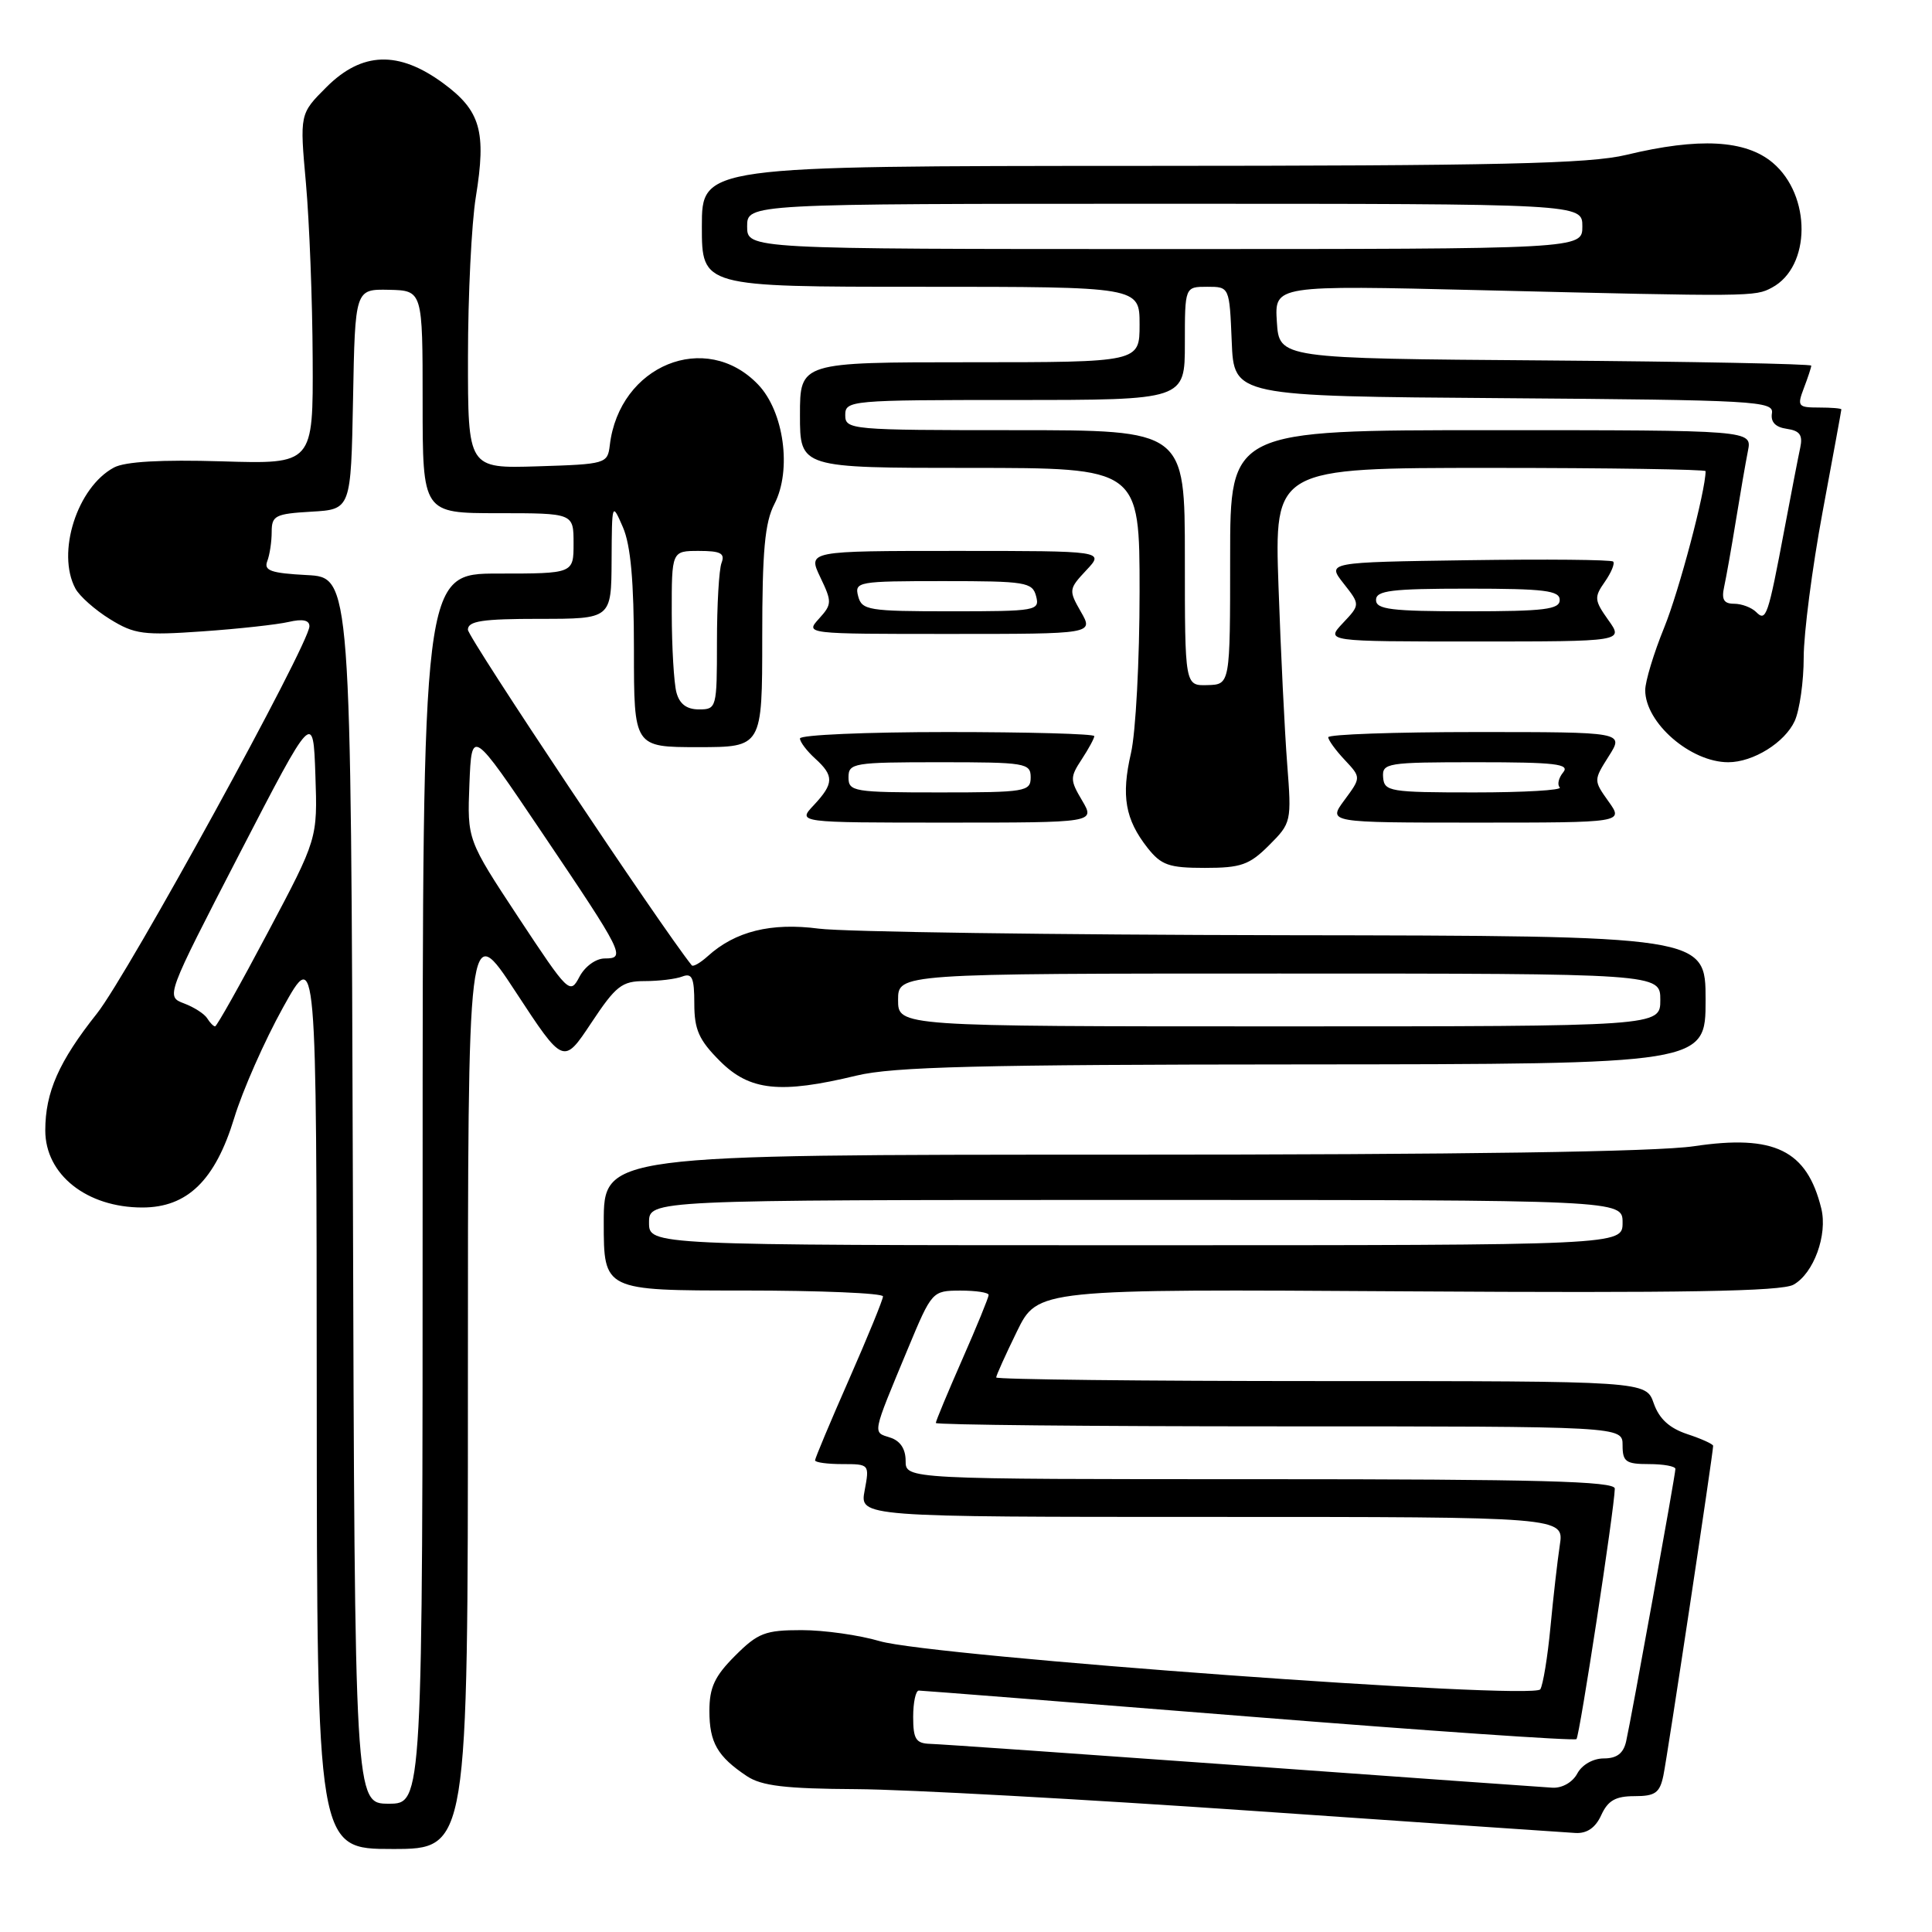 <?xml version="1.0" encoding="UTF-8" standalone="no"?>
<!DOCTYPE svg PUBLIC "-//W3C//DTD SVG 1.1//EN" "http://www.w3.org/Graphics/SVG/1.1/DTD/svg11.dtd" >
<svg xmlns="http://www.w3.org/2000/svg" xmlns:xlink="http://www.w3.org/1999/xlink" version="1.1" viewBox="0 0 256 256">
 <g >
 <path fill="currentColor"
d=" M 62.00 183.38 C 62.00 121.76 62.00 121.76 68.33 131.43 C 74.66 141.09 74.66 141.09 78.34 135.55 C 81.61 130.62 82.40 130.00 85.43 130.00 C 87.30 130.00 89.55 129.73 90.42 129.39 C 91.71 128.90 92.00 129.57 92.00 132.99 C 92.00 136.44 92.61 137.81 95.40 140.60 C 99.34 144.54 103.36 144.97 113.50 142.52 C 118.34 141.35 129.78 141.06 172.75 141.04 C 226.00 141.00 226.00 141.00 226.00 132.50 C 226.00 124.00 226.00 124.00 170.25 123.92 C 139.59 123.87 111.80 123.48 108.50 123.05 C 102.17 122.22 97.42 123.40 93.78 126.70 C 92.79 127.59 91.84 128.14 91.66 127.91 C 87.62 122.87 62.00 84.46 62.00 83.44 C 62.00 82.29 63.90 82.00 71.50 82.00 C 81.00 82.00 81.00 82.00 81.04 74.25 C 81.08 66.57 81.09 66.53 82.54 69.86 C 83.57 72.24 84.00 77.02 84.00 86.11 C 84.00 99.00 84.00 99.00 92.50 99.00 C 101.00 99.00 101.00 99.00 101.00 84.45 C 101.00 73.00 101.34 69.23 102.62 66.77 C 104.94 62.28 103.88 54.53 100.45 50.95 C 93.51 43.71 82.05 48.40 80.80 59.00 C 80.51 61.44 80.28 61.51 71.25 61.79 C 62.00 62.08 62.00 62.08 62.01 47.29 C 62.01 39.15 62.48 29.62 63.05 26.10 C 64.46 17.41 63.68 14.67 58.73 11.03 C 52.81 6.68 47.96 6.84 43.25 11.55 C 39.71 15.09 39.71 15.09 40.54 24.30 C 40.99 29.36 41.40 39.80 41.43 47.50 C 41.50 61.50 41.50 61.50 29.40 61.13 C 21.35 60.89 16.57 61.16 15.10 61.95 C 10.23 64.56 7.45 73.24 9.99 77.98 C 10.53 78.99 12.59 80.82 14.57 82.04 C 17.82 84.05 19.02 84.21 26.83 83.66 C 31.60 83.33 36.74 82.76 38.25 82.41 C 40.10 81.98 41.00 82.17 41.00 82.98 C 41.00 85.30 16.96 129.11 12.85 134.29 C 7.80 140.65 6.00 144.73 6.00 149.79 C 6.00 155.64 11.49 160.00 18.86 160.00 C 24.82 160.00 28.51 156.41 31.03 148.16 C 32.14 144.50 35.06 137.90 37.50 133.50 C 41.94 125.50 41.94 125.50 41.97 185.25 C 42.00 245.00 42.00 245.00 52.00 245.00 C 62.00 245.00 62.00 245.00 62.00 183.38 Z  M 212.18 240.50 C 213.06 238.58 214.07 238.00 216.58 238.00 C 219.33 238.00 219.93 237.57 220.41 235.25 C 220.94 232.71 227.00 192.54 227.00 191.58 C 227.00 191.35 225.46 190.65 223.58 190.03 C 221.20 189.24 219.85 188.00 219.13 185.95 C 218.10 183.00 218.10 183.00 175.05 183.00 C 151.37 183.00 132.00 182.78 132.00 182.52 C 132.00 182.26 133.24 179.51 134.75 176.42 C 137.50 170.80 137.50 170.80 186.50 171.11 C 223.00 171.34 236.05 171.12 237.64 170.23 C 240.32 168.75 242.19 163.62 241.33 160.13 C 239.43 152.40 235.12 150.29 224.46 151.88 C 219.45 152.62 193.89 153.00 148.46 153.00 C 80.00 153.00 80.00 153.00 80.00 162.00 C 80.00 171.00 80.00 171.00 98.50 171.00 C 108.67 171.00 117.00 171.35 117.00 171.78 C 117.00 172.21 114.97 177.16 112.50 182.78 C 110.02 188.41 108.00 193.23 108.00 193.50 C 108.00 193.78 109.63 194.00 111.61 194.00 C 115.20 194.00 115.22 194.02 114.57 197.50 C 113.91 201.00 113.91 201.00 160.58 201.00 C 207.26 201.00 207.26 201.00 206.68 204.75 C 206.37 206.81 205.81 211.71 205.44 215.63 C 205.07 219.55 204.46 223.25 204.10 223.84 C 203.20 225.30 123.42 219.48 116.57 217.46 C 113.86 216.66 109.20 216.00 106.22 216.00 C 101.39 216.00 100.43 216.37 97.40 219.40 C 94.69 222.11 94.00 223.60 94.00 226.71 C 94.00 230.90 95.07 232.75 98.97 235.35 C 100.91 236.64 104.06 237.02 113.47 237.07 C 120.09 237.11 143.72 238.41 166.00 239.95 C 188.28 241.49 207.52 242.81 208.77 242.88 C 210.29 242.96 211.42 242.18 212.18 240.50 Z  M 168.16 112.00 C 171.11 109.05 171.15 108.87 170.56 101.25 C 170.23 96.99 169.71 86.41 169.41 77.75 C 168.86 62.00 168.86 62.00 197.43 62.00 C 213.14 62.00 226.00 62.20 226.00 62.43 C 226.00 65.03 222.49 78.30 220.52 83.14 C 219.13 86.55 218.00 90.29 218.00 91.45 C 218.00 95.78 224.01 101.00 229.00 101.00 C 232.31 101.00 236.50 98.39 237.81 95.53 C 238.46 94.09 239.00 90.30 239.00 87.11 C 239.00 83.92 240.12 75.28 241.49 67.90 C 242.86 60.53 243.99 54.39 243.99 54.25 C 244.00 54.11 242.66 54.00 241.02 54.00 C 238.24 54.00 238.11 53.83 239.02 51.43 C 239.56 50.02 240.00 48.68 240.00 48.45 C 240.00 48.22 224.14 47.91 204.75 47.76 C 169.50 47.50 169.50 47.50 169.19 42.64 C 168.88 37.79 168.88 37.79 196.19 38.45 C 232.15 39.32 232.54 39.32 234.79 38.11 C 239.98 35.34 240.03 25.89 234.89 21.56 C 231.29 18.53 225.12 18.20 215.50 20.52 C 210.62 21.70 198.64 21.97 151.25 21.98 C 93.00 22.00 93.00 22.00 93.00 30.00 C 93.00 38.00 93.00 38.00 122.00 38.00 C 151.00 38.00 151.00 38.00 151.00 43.00 C 151.00 48.00 151.00 48.00 128.50 48.00 C 106.00 48.00 106.00 48.00 106.00 55.00 C 106.00 62.00 106.00 62.00 128.50 62.00 C 151.00 62.00 151.00 62.00 151.00 78.42 C 151.00 87.46 150.49 97.07 149.86 99.79 C 148.55 105.47 149.09 108.57 152.05 112.34 C 153.87 114.64 154.88 115.00 159.65 115.00 C 164.43 115.00 165.55 114.61 168.16 112.00 Z  M 143.39 106.08 C 141.77 103.35 141.77 103.00 143.33 100.62 C 144.25 99.22 145.00 97.83 145.00 97.54 C 145.00 97.24 136.22 97.00 125.50 97.00 C 114.78 97.00 106.00 97.38 106.00 97.85 C 106.00 98.31 106.90 99.50 108.00 100.50 C 110.54 102.80 110.51 103.82 107.83 106.69 C 105.65 109.00 105.65 109.00 125.38 109.00 C 145.11 109.00 145.11 109.00 143.39 106.08 Z  M 213.14 106.20 C 211.15 103.40 211.15 103.40 213.17 100.20 C 215.20 97.00 215.20 97.00 195.60 97.00 C 184.82 97.00 176.00 97.31 176.00 97.69 C 176.00 98.06 176.98 99.42 178.18 100.69 C 180.36 103.02 180.36 103.02 178.15 106.01 C 175.94 109.00 175.94 109.00 195.54 109.00 C 215.14 109.00 215.14 109.00 213.14 106.20 Z  M 213.11 82.16 C 211.25 79.54 211.21 79.14 212.65 77.09 C 213.50 75.87 214.00 74.66 213.75 74.41 C 213.49 74.16 204.86 74.08 194.55 74.23 C 175.82 74.50 175.82 74.50 178.03 77.31 C 180.24 80.12 180.24 80.12 177.94 82.56 C 175.65 85.00 175.65 85.00 195.39 85.00 C 215.14 85.00 215.14 85.00 213.11 82.16 Z  M 143.22 81.06 C 141.59 78.21 141.61 78.05 143.94 75.56 C 146.35 73.00 146.35 73.00 126.69 73.00 C 107.03 73.00 107.03 73.00 108.69 76.48 C 110.26 79.76 110.25 80.07 108.52 81.98 C 106.69 84.00 106.69 84.00 125.80 84.00 C 144.91 84.00 144.91 84.00 143.22 81.06 Z  M 46.76 157.75 C 46.50 76.50 46.50 76.50 40.66 76.20 C 35.91 75.95 34.94 75.61 35.41 74.37 C 35.74 73.52 36.00 71.77 36.00 70.47 C 36.00 68.32 36.48 68.08 41.25 67.80 C 46.50 67.50 46.50 67.50 46.78 52.90 C 47.05 38.31 47.05 38.31 51.53 38.40 C 56.00 38.50 56.00 38.50 56.00 53.25 C 56.00 68.00 56.00 68.00 66.00 68.00 C 76.00 68.00 76.00 68.00 76.00 72.00 C 76.00 76.00 76.00 76.00 66.00 76.00 C 56.00 76.00 56.00 76.00 56.00 157.50 C 56.00 239.00 56.00 239.00 51.51 239.00 C 47.01 239.00 47.01 239.00 46.76 157.75 Z  M 27.46 134.94 C 27.10 134.35 25.72 133.46 24.39 132.96 C 21.97 132.04 21.97 132.04 31.73 113.14 C 41.50 94.25 41.50 94.25 41.79 102.69 C 42.08 111.13 42.08 111.13 35.48 123.57 C 31.86 130.41 28.72 136.00 28.50 136.00 C 28.29 136.00 27.82 135.52 27.46 134.94 Z  M 119.00 132.50 C 119.00 129.00 119.00 129.00 169.50 129.00 C 220.00 129.00 220.00 129.00 220.00 132.50 C 220.00 136.00 220.00 136.00 169.50 136.00 C 119.00 136.00 119.00 136.00 119.00 132.50 Z  M 68.70 121.57 C 61.91 111.27 61.91 111.27 62.20 103.88 C 62.50 96.50 62.50 96.50 71.80 110.30 C 82.66 126.40 82.95 127.00 80.14 127.00 C 78.96 127.00 77.51 128.05 76.78 129.43 C 75.53 131.81 75.34 131.62 68.70 121.57 Z  M 89.63 91.75 C 89.30 90.51 89.02 85.79 89.01 81.25 C 89.00 73.00 89.00 73.00 92.61 73.00 C 95.49 73.00 96.09 73.32 95.61 74.58 C 95.27 75.45 95.00 80.18 95.00 85.08 C 95.00 93.81 94.95 94.00 92.62 94.00 C 90.99 94.00 90.04 93.29 89.63 91.75 Z  M 164.50 233.94 C 143.05 232.40 124.49 231.10 123.25 231.07 C 121.36 231.01 121.00 230.44 121.00 227.50 C 121.00 225.57 121.34 224.00 121.75 224.01 C 122.16 224.01 141.84 225.56 165.47 227.45 C 189.11 229.34 208.65 230.69 208.89 230.44 C 209.31 230.02 213.91 199.97 213.97 197.25 C 213.99 196.27 203.95 196.00 167.00 196.00 C 120.00 196.00 120.00 196.00 120.00 193.57 C 120.00 191.98 119.28 190.90 117.93 190.48 C 115.61 189.74 115.51 190.23 120.28 178.76 C 123.48 171.07 123.52 171.03 127.25 171.01 C 129.31 171.01 131.00 171.26 131.00 171.59 C 131.00 171.91 129.43 175.76 127.50 180.14 C 125.58 184.51 124.00 188.30 124.00 188.55 C 124.00 188.80 144.47 189.00 169.50 189.00 C 215.00 189.00 215.00 189.00 215.00 191.50 C 215.00 193.69 215.43 194.00 218.50 194.00 C 220.43 194.00 222.00 194.29 222.00 194.64 C 222.00 195.41 216.19 227.54 215.47 230.75 C 215.11 232.33 214.24 233.00 212.52 233.00 C 211.09 233.00 209.62 233.84 209.00 235.00 C 208.38 236.16 207.00 236.95 205.71 236.88 C 204.50 236.81 185.95 235.49 164.50 233.94 Z  M 86.00 162.00 C 86.00 159.00 86.00 159.00 150.50 159.00 C 215.00 159.00 215.00 159.00 215.00 162.00 C 215.00 165.00 215.00 165.00 150.50 165.00 C 86.00 165.00 86.00 165.00 86.00 162.00 Z  M 157.00 73.93 C 157.00 57.00 157.00 57.00 134.50 57.00 C 112.67 57.00 112.00 56.94 112.00 55.00 C 112.00 53.06 112.67 53.00 134.50 53.00 C 157.00 53.00 157.00 53.00 157.00 45.50 C 157.00 38.00 157.00 38.00 159.96 38.00 C 162.91 38.00 162.91 38.00 163.21 45.25 C 163.50 52.50 163.50 52.50 199.29 52.76 C 232.64 53.01 235.06 53.14 234.79 54.76 C 234.60 55.92 235.26 56.61 236.75 56.82 C 238.48 57.07 238.90 57.64 238.54 59.32 C 238.28 60.52 237.35 65.33 236.47 70.00 C 234.26 81.73 234.02 82.42 232.70 81.10 C 232.10 80.50 230.78 80.00 229.78 80.00 C 228.41 80.00 228.09 79.44 228.46 77.75 C 228.73 76.51 229.43 72.58 230.01 69.00 C 230.59 65.42 231.31 61.26 231.61 59.75 C 232.16 57.00 232.16 57.00 197.58 57.00 C 163.00 57.00 163.00 57.00 163.00 73.85 C 163.00 90.70 163.00 90.70 160.00 90.78 C 157.00 90.87 157.00 90.87 157.00 73.93 Z  M 99.00 30.00 C 99.00 27.00 99.00 27.00 154.33 27.00 C 209.67 27.00 209.67 27.00 209.67 30.00 C 209.67 33.00 209.67 33.00 154.33 33.00 C 99.00 33.00 99.00 33.00 99.00 30.00 Z  M 112.43 103.00 C 112.43 101.11 113.10 101.00 124.50 101.00 C 135.90 101.00 136.57 101.11 136.57 103.00 C 136.57 104.89 135.90 105.00 124.50 105.00 C 113.10 105.00 112.43 104.89 112.43 103.00 Z  M 183.27 103.00 C 183.13 101.10 183.74 101.00 195.68 101.00 C 206.08 101.00 208.05 101.23 207.13 102.34 C 206.52 103.08 206.31 103.98 206.68 104.34 C 207.04 104.70 201.95 105.00 195.38 105.00 C 184.14 105.00 183.42 104.88 183.27 103.00 Z  M 182.33 79.50 C 182.33 78.25 184.35 78.00 194.50 78.00 C 204.65 78.00 206.67 78.25 206.67 79.50 C 206.67 80.75 204.65 81.00 194.50 81.00 C 184.35 81.00 182.33 80.75 182.33 79.50 Z  M 113.71 79.00 C 113.21 77.08 113.68 77.00 124.98 77.00 C 135.93 77.00 136.80 77.14 137.29 79.00 C 137.79 80.92 137.32 81.00 126.02 81.00 C 115.07 81.00 114.20 80.86 113.71 79.00 Z "/>
</g>
</svg>